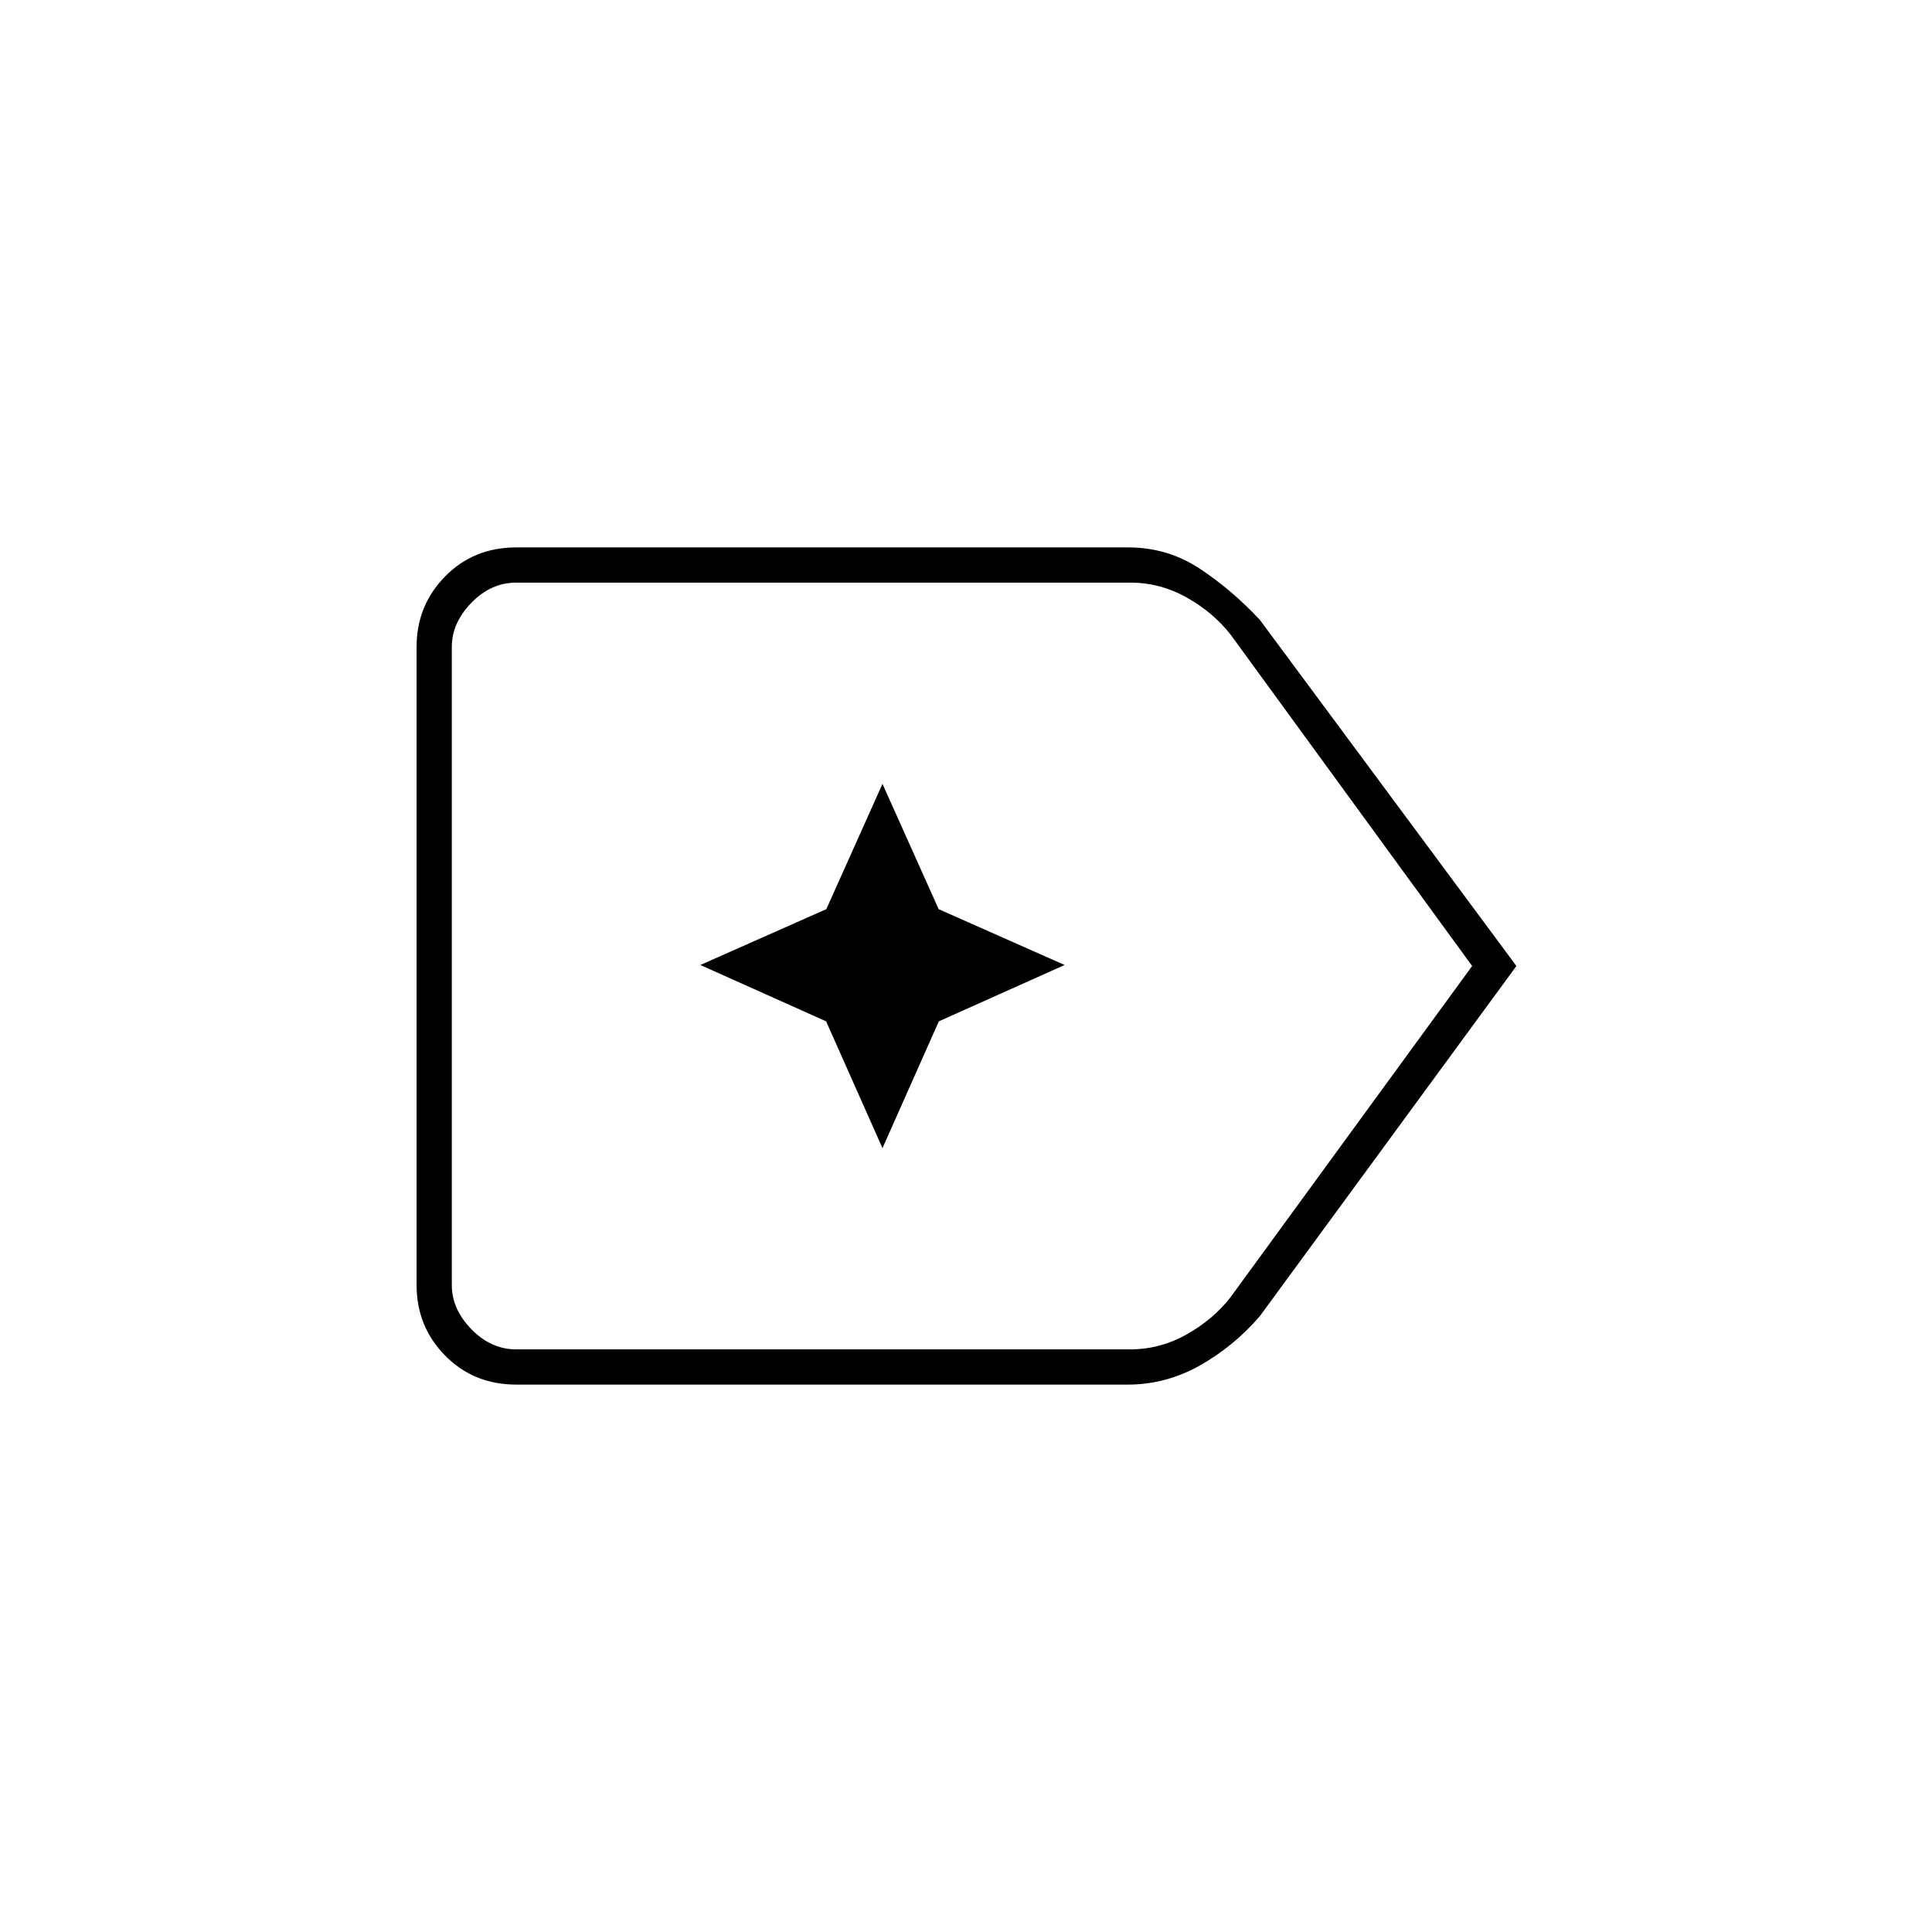 <svg xmlns="http://www.w3.org/2000/svg" height="20" viewBox="0 96 960 960" width="20"><path d="M753.5 576 626 750q-12.94 15-29.798 24.5-16.858 9.5-35.839 9.5H256.5q-21.137 0-35.319-14.416Q207 755.169 207 734.5v-317q0-20.669 14.181-35.084Q235.363 368 256.5 368h304q19.591 0 35.545 10.5Q612 389 626 404l127.5 172Zm-22 0L611.596 411.5q-8.5-11-21.75-18.5t-28.25-7.5H256.5q-12.5 0-22.25 10t-9.75 22v317q0 12 9.75 22t22.25 10h305q15 0 28.25-7.5t21.75-18.5l120-164.5Zm-507 0v190.5-381V576Zm214 90.5 28-63 62.5-28-62.594-27.75L438.5 485.5l-27.906 62.25L348 575.5l62.5 28 28 63Z"/></svg>